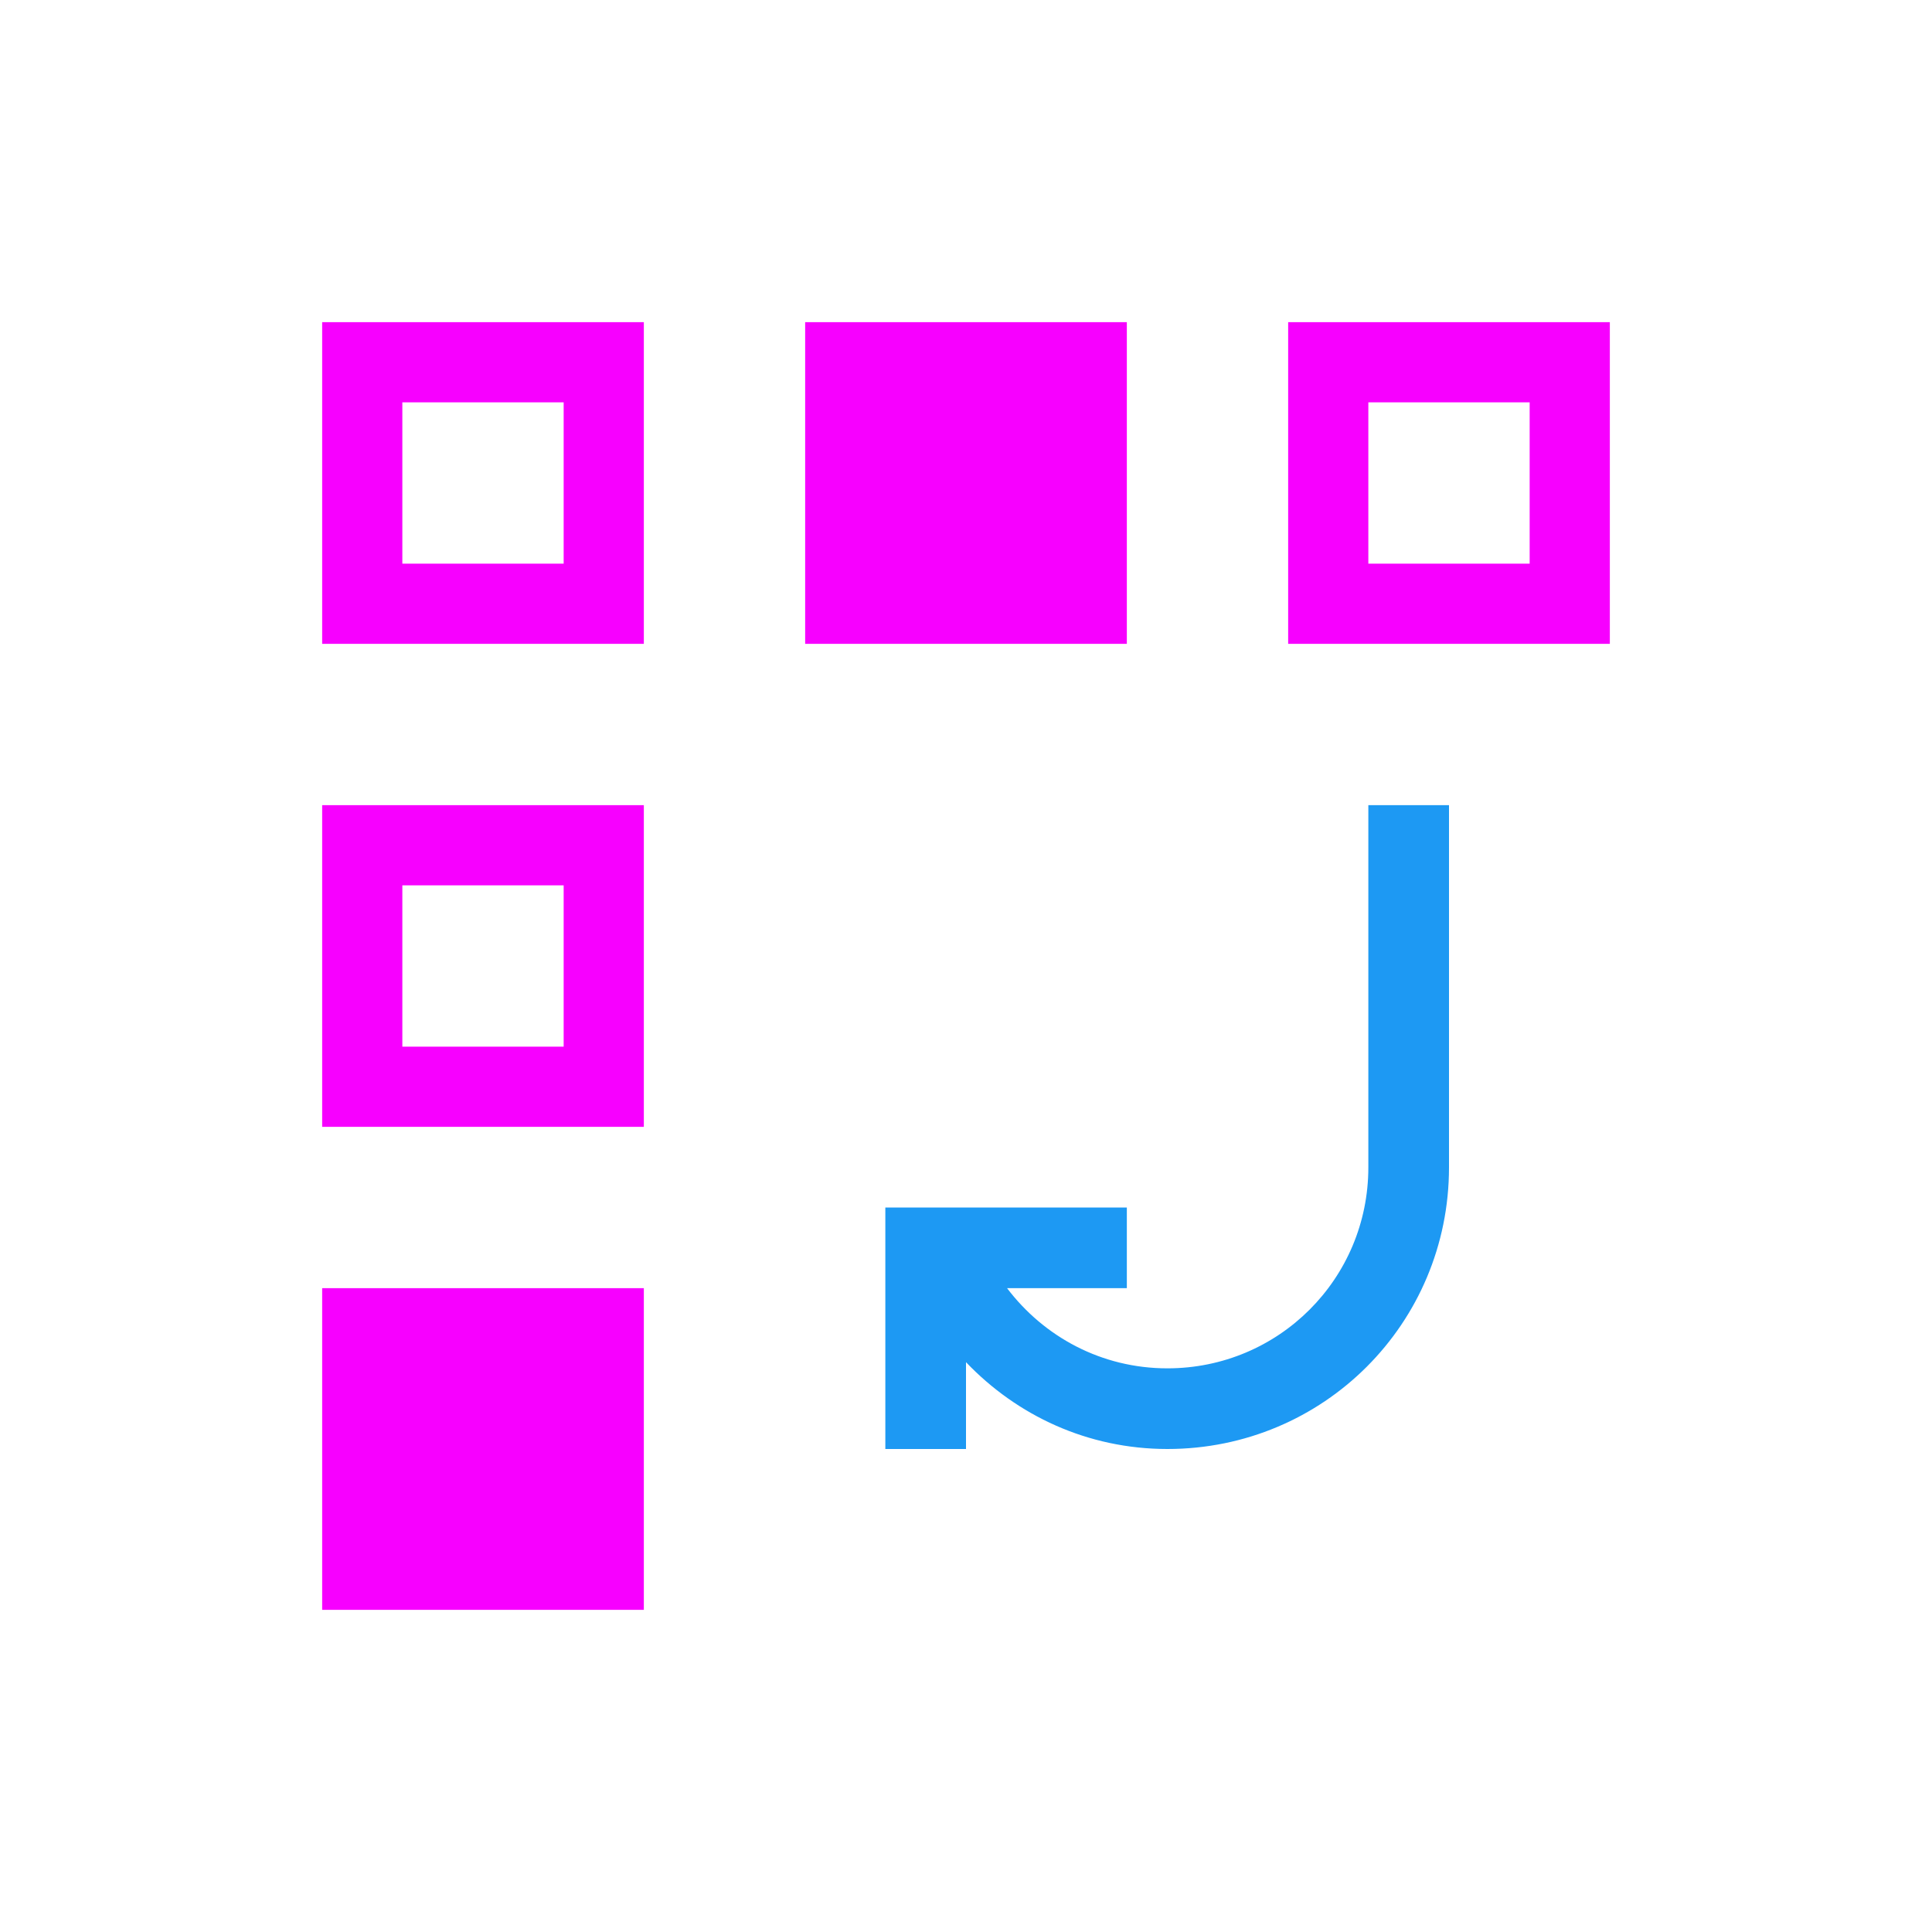 <svg xmlns="http://www.w3.org/2000/svg" xmlns:xlink="http://www.w3.org/1999/xlink" width="16" height="16" viewBox="0 0 16 16" version="1.1">
<g id="surface1">
<path style=" stroke:none;fill-rule:nonzero;fill:rgb(96.863%,0%,100%);fill-opacity:1;" d="M 2.668 2.668 L 2.668 5.332 L 5.332 5.332 L 5.332 2.668 Z M 6.668 2.668 L 6.668 5.332 L 9.332 5.332 L 9.332 2.668 Z M 10.668 2.668 L 10.668 5.332 L 13.332 5.332 L 13.332 2.668 Z M 3.332 3.332 L 4.668 3.332 L 4.668 4.668 L 3.332 4.668 Z M 11.332 3.332 L 12.668 3.332 L 12.668 4.668 L 11.332 4.668 Z M 2.668 6.668 L 2.668 9.332 L 5.332 9.332 L 5.332 6.668 Z M 3.332 7.332 L 4.668 7.332 L 4.668 8.668 L 3.332 8.668 Z M 2.668 10.668 L 2.668 13.332 L 5.332 13.332 L 5.332 10.668 Z M 2.668 10.668 "/>
<path style=" stroke:none;fill-rule:nonzero;fill:rgb(11.373%,60%,95.294%);fill-opacity:1;" d="M 11.332 6.668 L 11.332 9.668 C 11.332 10.59 10.59 11.332 9.668 11.332 C 9.121 11.332 8.645 11.07 8.34 10.668 L 9.332 10.668 L 9.332 10 L 7.332 10 L 7.332 12 L 8 12 L 8 11.281 C 8.422 11.723 9.008 12 9.668 12 C 10.961 12 12 10.961 12 9.668 L 12 6.668 Z M 11.332 6.668 "/>
</g>
</svg>
